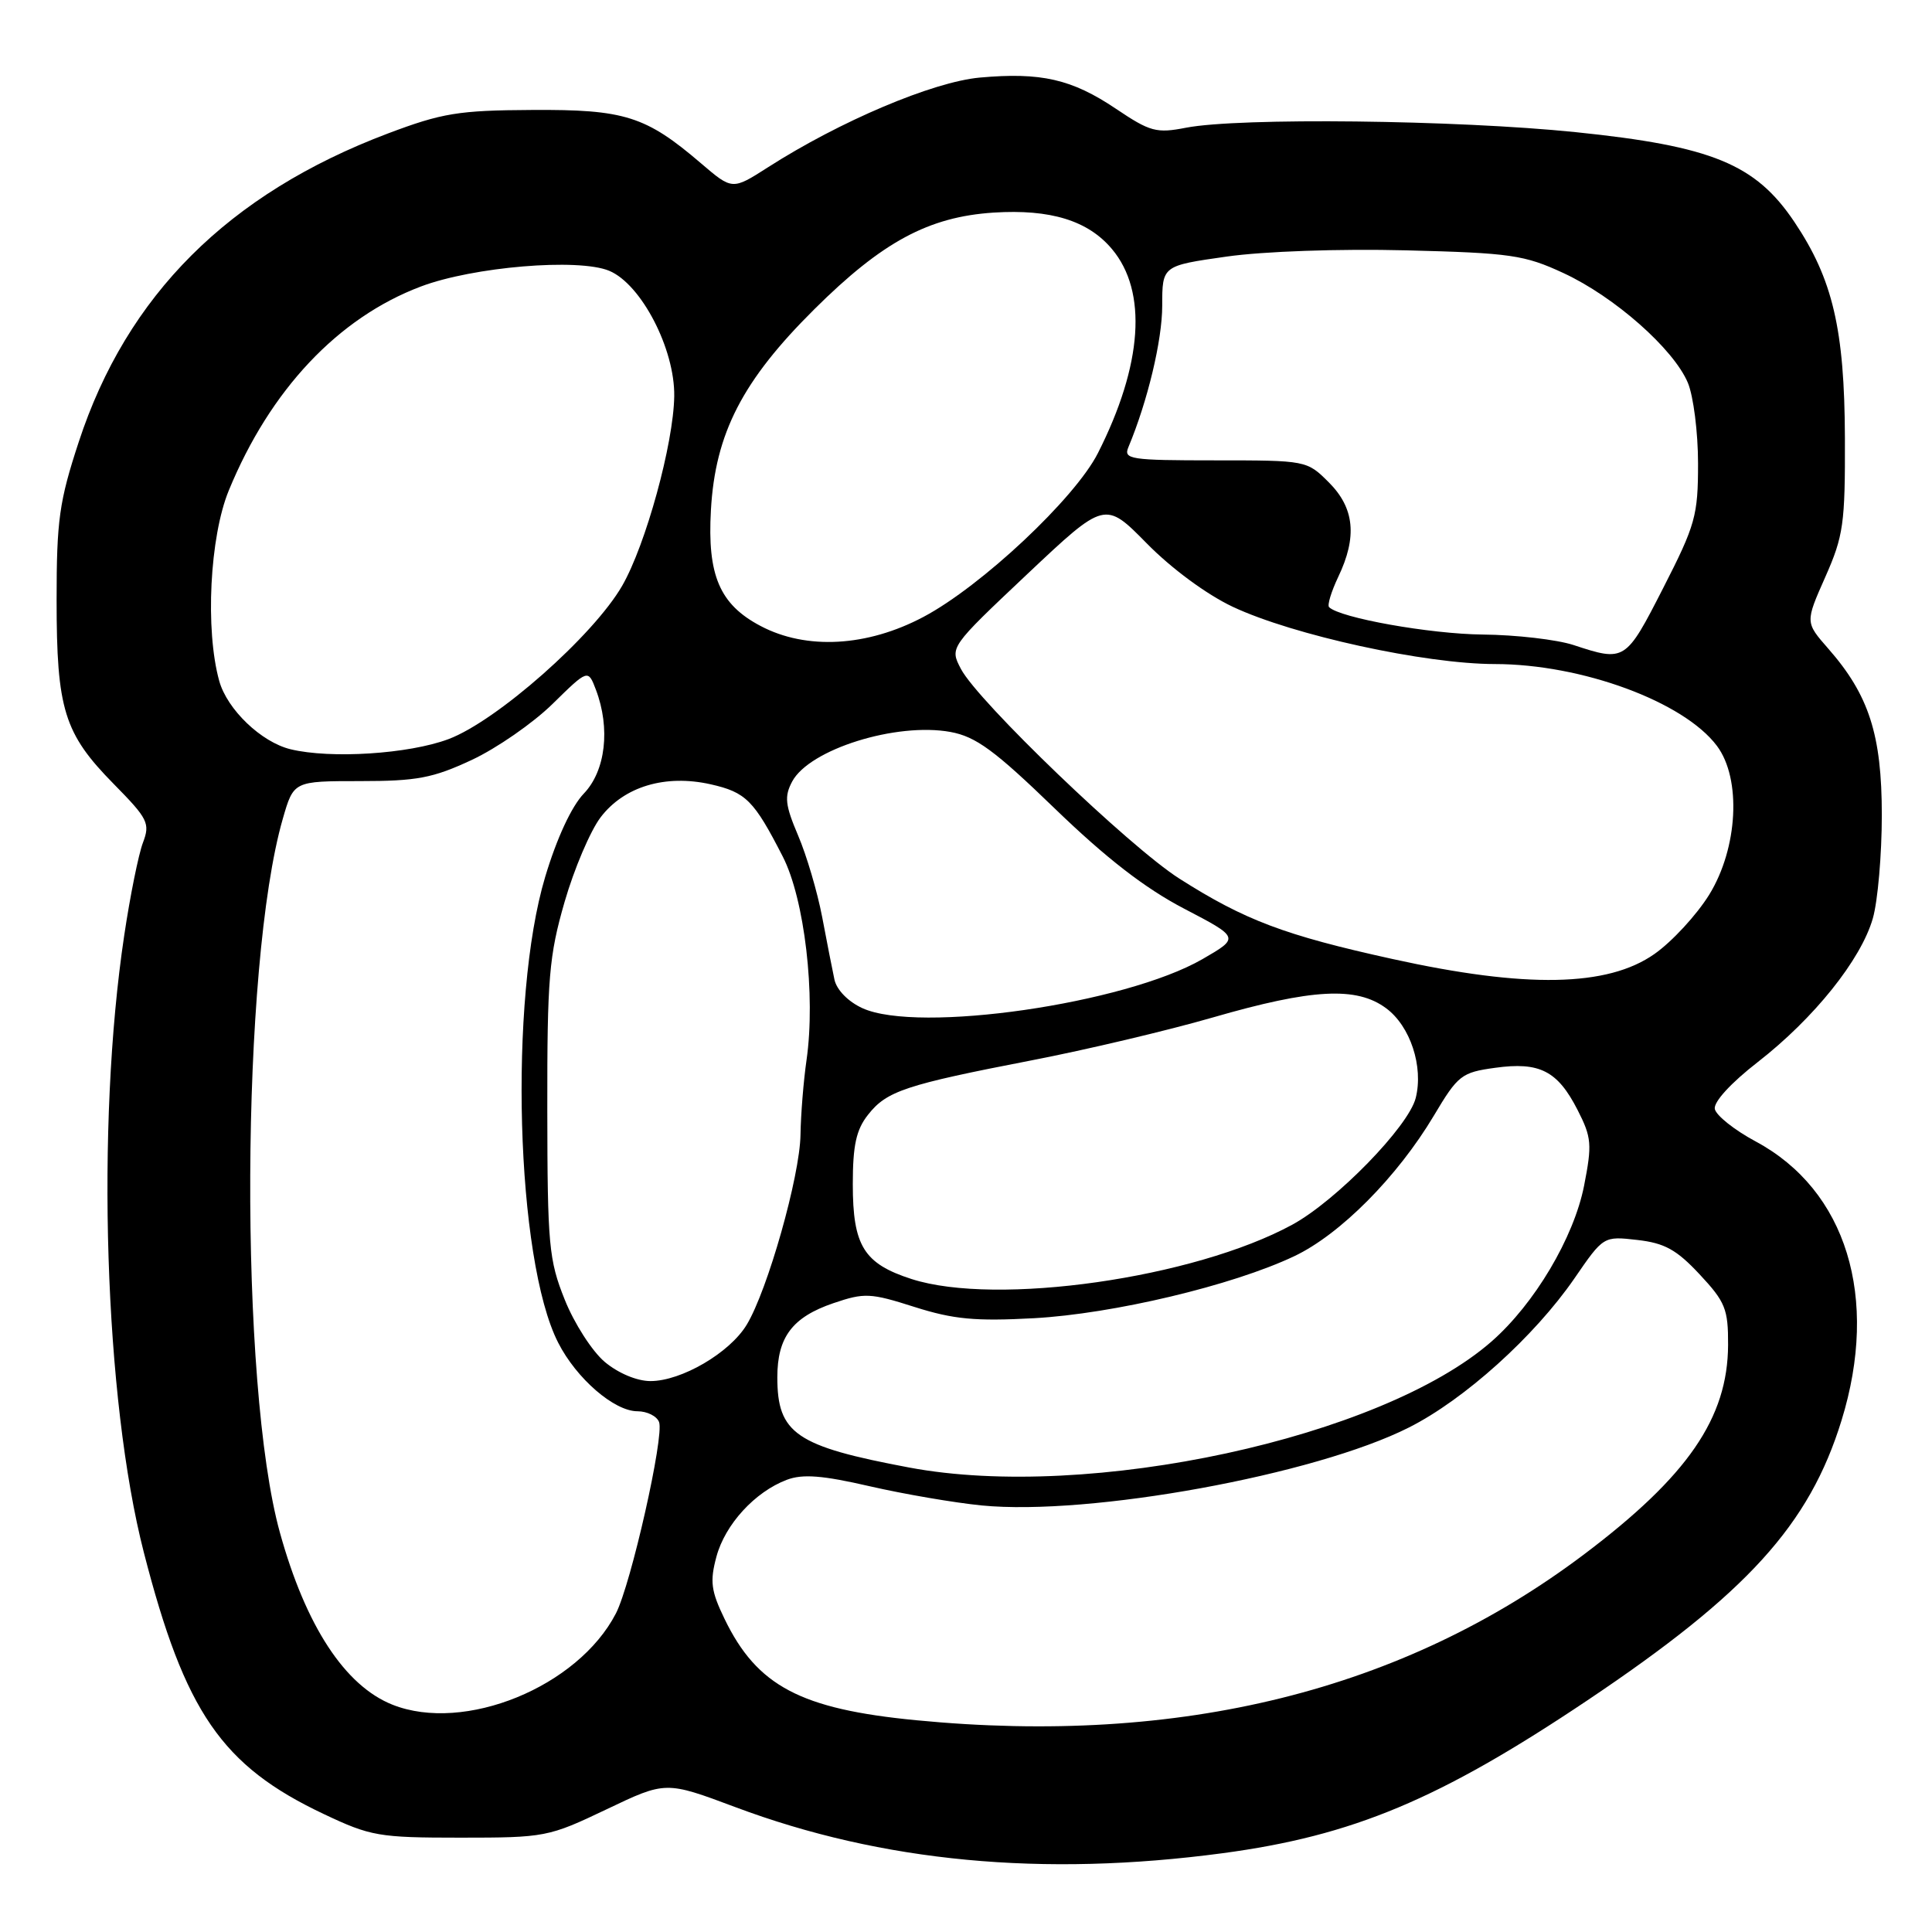 <?xml version="1.0" encoding="UTF-8" standalone="no"?>
<!DOCTYPE svg PUBLIC "-//W3C//DTD SVG 1.1//EN" "http://www.w3.org/Graphics/SVG/1.1/DTD/svg11.dtd" >
<svg xmlns="http://www.w3.org/2000/svg" xmlns:xlink="http://www.w3.org/1999/xlink" version="1.1" viewBox="0 0 256 256">
 <g >
 <path fill="currentColor"
d=" M 162.00 245.56 C 179.27 243.25 190.73 238.45 210.33 225.31 C 231.51 211.11 239.75 202.04 244.01 188.22 C 249.04 171.94 244.66 157.70 232.64 151.25 C 229.82 149.74 227.39 147.80 227.22 146.94 C 227.05 146.01 229.36 143.49 232.90 140.74 C 240.35 134.95 246.59 127.17 248.16 121.69 C 248.82 119.38 249.35 113.22 249.35 108.00 C 249.35 97.37 247.65 92.09 242.24 85.93 C 239.20 82.46 239.20 82.46 241.85 76.48 C 244.27 71.02 244.50 69.41 244.46 58.00 C 244.41 43.64 242.85 36.98 237.76 29.40 C 232.61 21.73 226.85 19.37 208.78 17.51 C 192.95 15.89 164.23 15.56 157.17 16.92 C 153.23 17.69 152.40 17.46 147.88 14.42 C 142.02 10.48 137.95 9.55 129.82 10.28 C 123.61 10.85 111.33 16.04 101.77 22.16 C 97.04 25.19 97.04 25.19 92.91 21.66 C 85.58 15.38 82.77 14.49 70.50 14.57 C 60.75 14.62 58.58 14.98 51.39 17.69 C 30.28 25.67 16.80 39.12 10.43 58.57 C 7.85 66.43 7.50 68.93 7.50 79.50 C 7.50 94.01 8.49 97.19 15.05 103.86 C 19.62 108.50 19.91 109.09 18.94 111.66 C 18.36 113.18 17.24 118.71 16.46 123.95 C 12.68 149.12 13.84 185.39 19.06 205.71 C 24.50 226.87 29.38 233.97 42.88 240.36 C 49.11 243.31 50.18 243.50 61.00 243.50 C 72.23 243.50 72.69 243.41 80.36 239.75 C 88.21 236.00 88.21 236.00 97.43 239.45 C 116.86 246.73 138.17 248.74 162.00 245.56 Z  M 121.40 227.94 C 106.08 226.46 100.31 223.41 96.01 214.52 C 94.21 210.81 94.05 209.54 94.93 206.27 C 96.08 201.99 100.03 197.68 104.26 196.08 C 106.36 195.29 108.98 195.49 115.26 196.94 C 119.79 197.98 126.46 199.12 130.08 199.48 C 144.40 200.88 174.24 195.44 186.69 189.15 C 194.05 185.44 203.31 177.09 208.61 169.41 C 212.47 163.79 212.47 163.79 216.95 164.30 C 220.56 164.71 222.15 165.58 225.21 168.86 C 228.62 172.51 229.00 173.46 228.98 178.21 C 228.94 187.90 223.63 195.61 209.87 205.98 C 185.92 224.02 156.44 231.34 121.40 227.94 Z  M 52.00 225.88 C 45.70 223.37 40.52 215.46 37.09 203.08 C 31.67 183.54 31.90 127.85 37.47 108.50 C 38.91 103.50 38.91 103.50 47.71 103.50 C 55.24 103.50 57.36 103.10 62.50 100.70 C 65.80 99.16 70.62 95.82 73.21 93.28 C 77.92 88.66 77.92 88.66 78.96 91.39 C 80.90 96.50 80.25 102.13 77.37 105.14 C 75.74 106.83 73.77 111.08 72.24 116.19 C 67.39 132.36 68.35 166.93 73.96 177.91 C 76.38 182.67 81.39 187.00 84.47 187.00 C 85.74 187.00 87.03 187.64 87.33 188.43 C 88.04 190.28 83.61 209.92 81.61 213.79 C 76.57 223.53 61.53 229.67 52.00 225.88 Z  M 120.50 194.46 C 105.46 191.64 103.00 189.96 103.00 182.50 C 103.00 177.17 105.00 174.53 110.42 172.68 C 114.54 171.28 115.32 171.31 121.18 173.18 C 126.35 174.82 129.23 175.09 137.00 174.67 C 147.51 174.09 163.30 170.34 171.48 166.46 C 177.56 163.59 185.16 155.94 190.00 147.82 C 193.19 142.46 193.66 142.10 198.11 141.49 C 204.01 140.67 206.39 141.89 209.04 147.08 C 210.90 150.72 210.97 151.64 209.90 157.11 C 208.54 164.00 203.33 172.77 197.63 177.76 C 183.04 190.53 144.30 198.92 120.50 194.46 Z  M 80.13 180.46 C 78.47 179.06 76.08 175.35 74.83 172.21 C 72.72 166.95 72.54 164.95 72.52 147.00 C 72.50 129.56 72.75 126.66 74.81 119.51 C 76.08 115.12 78.23 110.07 79.59 108.29 C 82.70 104.21 88.16 102.58 94.15 103.92 C 98.84 104.98 99.89 106.03 103.71 113.48 C 106.61 119.12 108.10 131.87 106.87 140.46 C 106.47 143.23 106.11 147.68 106.07 150.36 C 105.99 155.86 101.71 170.97 98.94 175.54 C 96.69 179.26 90.29 183.00 86.19 183.00 C 84.40 183.00 81.92 181.96 80.13 180.46 Z  M 120.79 169.48 C 114.46 167.44 113.00 165.08 113.00 156.91 C 113.00 151.77 113.45 149.69 115.02 147.71 C 117.49 144.56 119.98 143.74 136.70 140.50 C 143.95 139.10 154.75 136.54 160.70 134.82 C 173.87 131.01 179.76 130.69 183.67 133.60 C 186.87 135.96 188.64 141.33 187.59 145.49 C 186.64 149.27 177.05 159.11 171.23 162.28 C 158.21 169.37 132.05 173.10 120.79 169.48 Z  M 114.28 133.59 C 112.39 132.73 110.87 131.17 110.57 129.81 C 110.30 128.54 109.56 124.80 108.94 121.50 C 108.31 118.20 106.88 113.34 105.75 110.70 C 104.03 106.65 103.91 105.54 104.97 103.55 C 107.26 99.28 118.78 95.68 125.95 96.99 C 129.31 97.61 131.79 99.42 139.77 107.14 C 146.57 113.71 151.72 117.70 156.88 120.39 C 164.26 124.24 164.26 124.24 159.33 127.09 C 149.06 133.01 121.68 136.97 114.28 133.59 Z  M 184.50 127.07 C 170.23 123.93 164.95 121.94 156.27 116.42 C 149.67 112.22 129.57 92.93 127.33 88.64 C 125.83 85.78 125.83 85.78 136.12 76.07 C 146.41 66.37 146.41 66.37 151.96 72.01 C 155.22 75.33 159.90 78.78 163.34 80.40 C 171.35 84.17 188.80 87.98 198.07 87.99 C 209.61 88.00 223.11 92.98 227.50 98.83 C 230.77 103.19 230.29 112.37 226.48 118.55 C 224.81 121.24 221.55 124.78 219.22 126.41 C 213.02 130.77 202.22 130.98 184.50 127.07 Z  M 38.50 99.28 C 34.62 98.34 30.10 94.01 29.05 90.23 C 27.17 83.47 27.79 71.12 30.32 64.98 C 35.79 51.67 44.79 42.11 55.75 37.97 C 62.67 35.35 76.62 34.18 80.72 35.88 C 84.97 37.65 89.43 46.24 89.34 52.50 C 89.25 58.79 85.56 72.21 82.44 77.62 C 78.63 84.23 65.81 95.55 59.42 97.94 C 54.17 99.91 43.81 100.57 38.50 99.28 Z  M 208.50 85.47 C 206.30 84.75 200.88 84.12 196.46 84.08 C 189.51 84.01 177.54 81.88 176.11 80.45 C 175.85 80.19 176.40 78.39 177.32 76.45 C 179.86 71.14 179.48 67.32 176.08 63.92 C 173.17 61.01 173.10 61.00 160.97 61.00 C 149.75 61.00 148.84 60.86 149.52 59.25 C 152.07 53.15 154.00 45.08 154.00 40.51 C 154.00 35.21 154.00 35.21 162.52 34.00 C 167.44 33.30 177.48 32.95 186.27 33.17 C 200.18 33.52 201.99 33.78 207.18 36.19 C 213.93 39.32 221.76 46.23 223.65 50.72 C 224.39 52.49 225.00 57.30 225.00 61.41 C 225.00 68.32 224.66 69.55 220.37 77.94 C 215.41 87.65 215.30 87.71 208.50 85.47 Z  M 100.77 82.94 C 95.36 80.09 93.71 76.23 94.20 67.60 C 94.77 57.42 98.38 50.42 107.92 40.96 C 116.90 32.04 123.05 28.73 131.65 28.17 C 139.18 27.69 144.17 29.22 147.34 33.00 C 152.07 38.62 151.41 48.33 145.48 60.04 C 142.45 66.03 130.04 77.68 122.35 81.75 C 114.90 85.70 106.84 86.15 100.77 82.94 Z "/>
</g>
</svg>